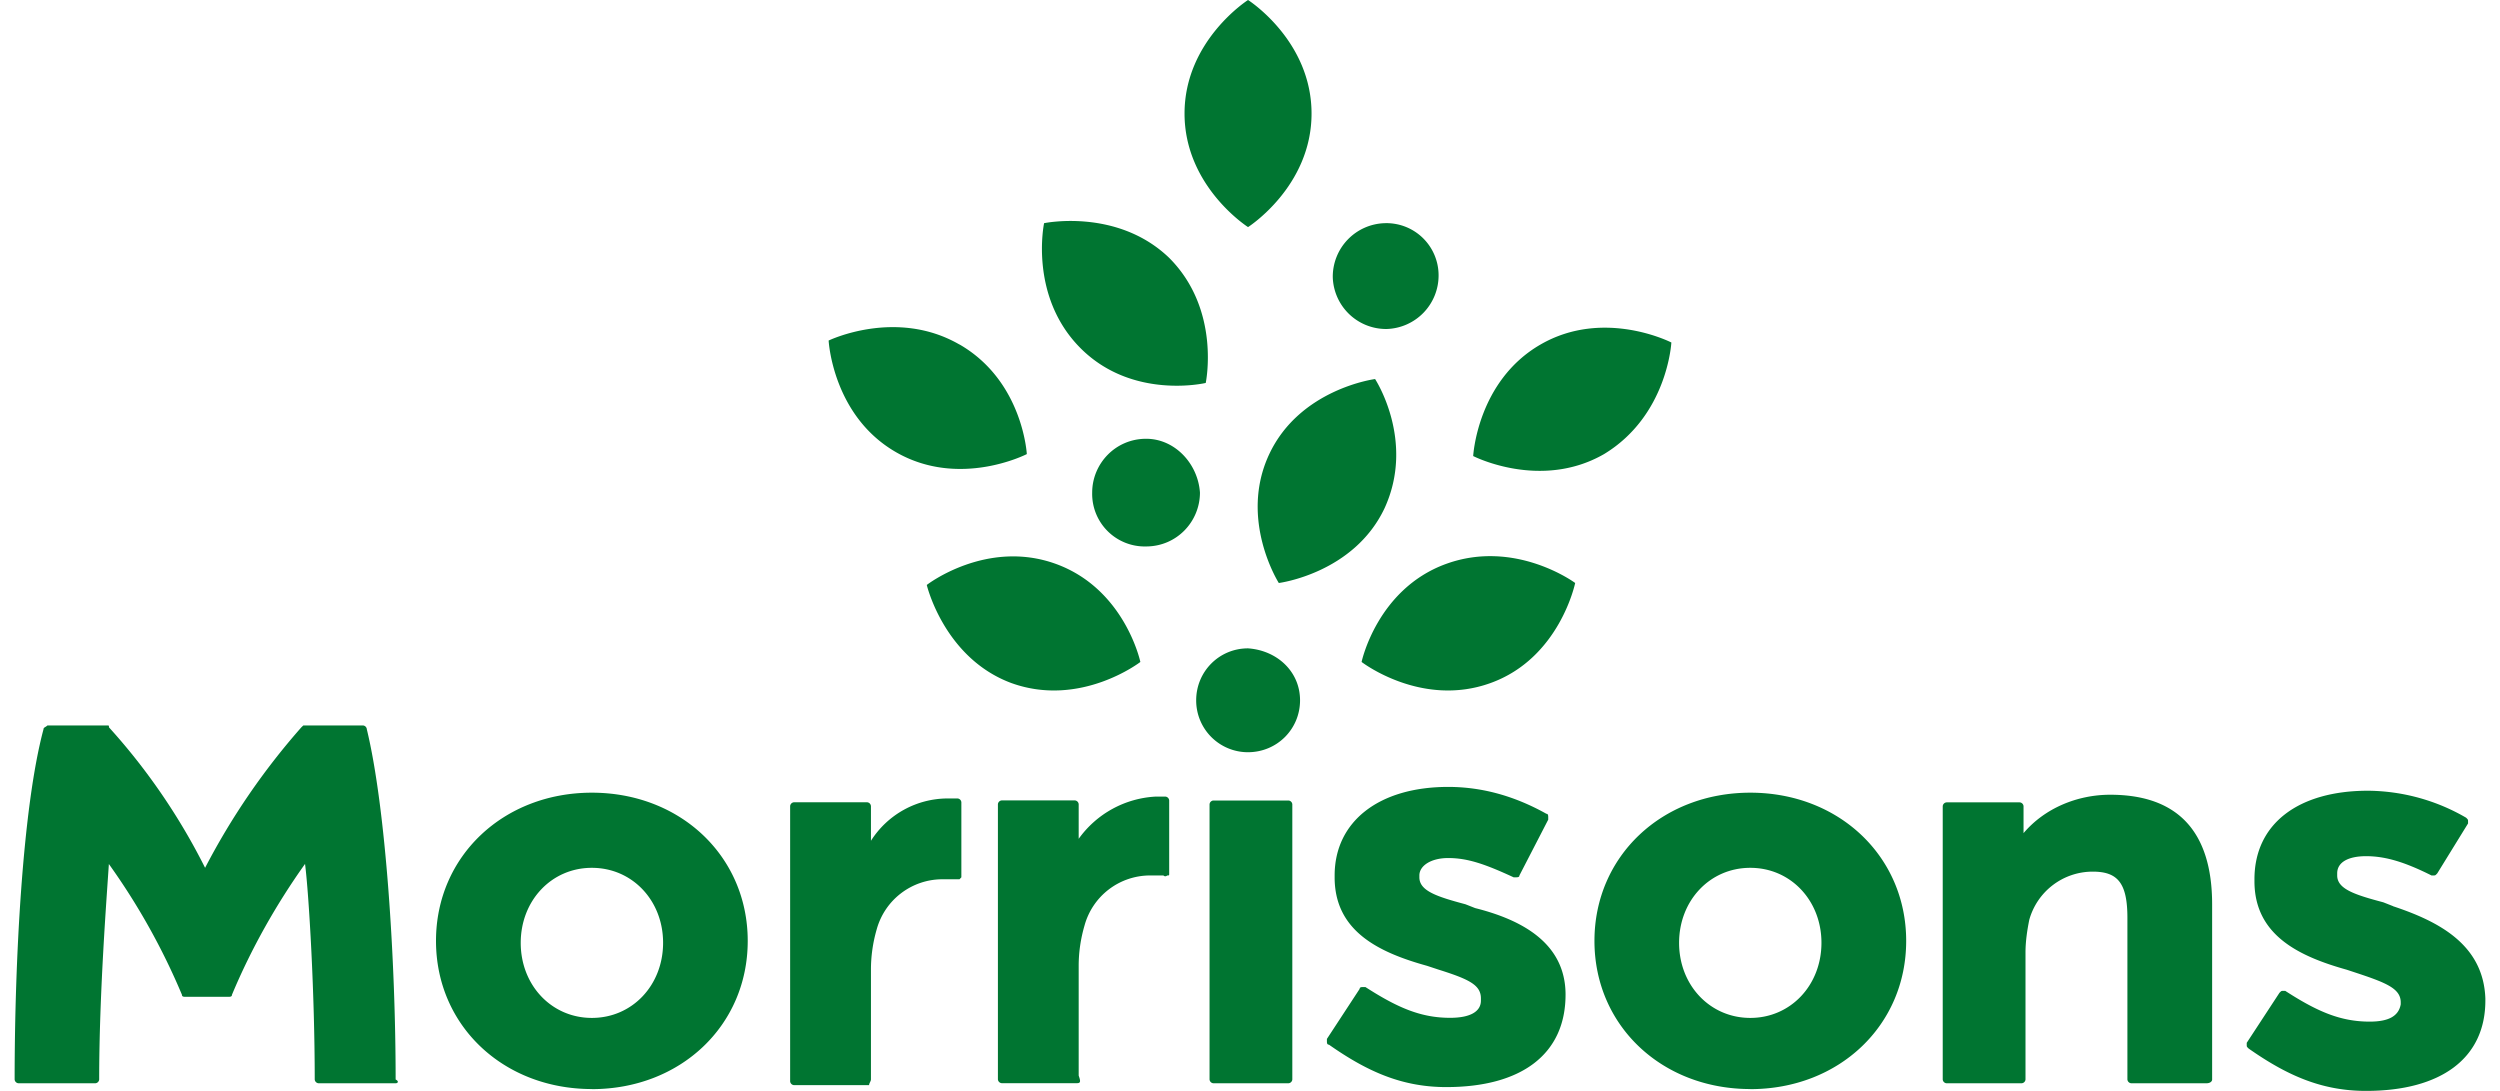 <svg fill="#007531" role="img" viewBox="0 0 55 24" xmlns="http://www.w3.org/2000/svg"><title>Morrisons</title><path d="M26.399 10.837c0 0.634-0.507 1.184-1.184 1.185a1.157 1.157 0 0 1-1.187-1.185c0-0.634 0.51-1.184 1.187-1.184 0.634 0 1.141 0.55 1.184 1.184m5.25-4.783a1.178 1.178 0 0 1-1.144 1.184 1.175 1.175 0 0 1-1.184-1.141 1.178 1.178 0 0 1 1.141-1.187 1.148 1.148 0 0 1 1.187 1.144m-2.795-3.556c0 1.608-1.397 2.498-1.397 2.498s-1.397-0.89-1.397-2.498 1.397-2.498 1.397-2.498 1.397 0.888 1.397 2.498M22.97 4.91s-0.34 1.608 0.804 2.752c1.144 1.144 2.752 0.763 2.752 0.763s0.34-1.608-0.804-2.752C24.578 4.573 22.97 4.91 22.97 4.91m-1.861 2.668c1.395 0.804 1.481 2.412 1.481 2.412s-1.481 0.763-2.879-0.043c-1.397-0.804-1.481-2.455-1.481-2.455s1.481-0.718 2.876 0.086m-0.717 5.291s0.38 1.608 1.861 2.158c1.524 0.55 2.838-0.464 2.838-0.464s-0.34-1.608-1.864-2.159c-1.524-0.55-2.836 0.464-2.835 0.465m10.073-1.692c-0.677 1.438-2.328 1.649-2.328 1.649s-0.888-1.395-0.21-2.836c0.677-1.438 2.328-1.651 2.328-1.651s0.888 1.354 0.21 2.838m6.308-3.642s-1.481-0.761-2.876 0.043c-1.397 0.804-1.483 2.455-1.484 2.455s1.481 0.761 2.879-0.043c1.397-0.847 1.481-2.455 1.481-2.455m-3.979 7.492c-1.522 0.55-2.836-0.464-2.836-0.464s0.34-1.608 1.864-2.159c1.522-0.55 2.836 0.421 2.835 0.422s-0.34 1.653-1.863 2.201M13.021 23.959c-1.948 0-3.429-1.395-3.429-3.259 0-1.862 1.483-3.261 3.429-3.261 1.948 0 3.429 1.4 3.429 3.261 0 1.864-1.481 3.261-3.429 3.261m0-4.869c-0.888 0-1.565 0.72-1.565 1.651s0.677 1.651 1.565 1.651c0.89 0 1.567-0.72 1.567-1.653 0-0.929-0.677-1.649-1.567-1.649m15.41 4.657v-6.054a0.091 0.091 0 0 0-0.084-0.084h-1.653a0.091 0.091 0 0 0-0.084 0.084v6.054a0.091 0.091 0 0 0 0.086 0.083h1.651a0.091 0.091 0 0 0 0.084-0.083m10.076 0.21c-1.948 0-3.429-1.395-3.429-3.259 0-1.862 1.481-3.261 3.429-3.261s3.429 1.4 3.429 3.261c0 1.864-1.481 3.261-3.429 3.261m0-4.869c-0.89 0-1.567 0.72-1.567 1.651s0.679 1.651 1.567 1.651c0.888 0 1.565-0.72 1.565-1.653 0-0.929-0.677-1.649-1.565-1.649m10.16 4.657v-3.853c0-1.608-0.763-2.412-2.242-2.412-0.722 0-1.44 0.294-1.907 0.845v-0.591a0.091 0.091 0 0 0-0.084-0.086h-1.608a0.091 0.091 0 0 0-0.086 0.086v6.011a0.091 0.091 0 0 0 0.084 0.083h1.653a0.091 0.091 0 0 0 0.084-0.083v-2.795c0-0.254 0.041-0.507 0.083-0.718a1.449 1.449 0 0 1 1.398-1.06c0.55 0 0.761 0.254 0.761 1.017v3.556a0.091 0.091 0 0 0 0.086 0.083h1.651c0.084 0 0.127-0.041 0.127-0.083M8.702 23.832h-1.694a0.091 0.091 0 0 1-0.084-0.083c0-1.905-0.127-4.063-0.213-4.743-0.634 0.89-1.184 1.864-1.608 2.879 0 0.045-0.043 0.045-0.083 0.045h-0.931c-0.045 0-0.086 0-0.086-0.045a14.737 14.737 0 0 0-1.608-2.877c-0.043 0.677-0.213 2.836-0.213 4.741a0.091 0.091 0 0 1-0.084 0.083H0.406A0.091 0.091 0 0 1 0.322 23.749c0-2.582 0.17-5.97 0.635-7.705 0-0.043 0.045-0.043 0.086-0.084h1.313c0.041 0 0.041 0 0.041 0.041 0.847 0.933 1.565 1.991 2.115 3.091a15.378 15.378 0 0 1 2.118-3.091l0.043-0.041h1.314a0.091 0.091 0 0 1 0.083 0.084c0.421 1.735 0.634 5.123 0.634 7.705 0.084 0.043 0.043 0.084 0 0.083m10.457-0.083V21.332c0-0.294 0.041-0.591 0.127-0.888a1.499 1.499 0 0 1 1.438-1.1h0.383l0.041-0.043v-1.651a0.091 0.091 0 0 0-0.084-0.084h-0.213a2.004 2.004 0 0 0-1.692 0.931v-0.761a0.091 0.091 0 0 0-0.086-0.086h-1.608a0.091 0.091 0 0 0-0.084 0.086v6.053a0.091 0.091 0 0 0 0.084 0.084h1.653c0-0.043 0.041-0.084 0.041-0.127m4.53 0.084h-1.654a0.091 0.091 0 0 1-0.083-0.084v-6.053a0.091 0.091 0 0 1 0.086-0.084h1.608a0.091 0.091 0 0 1 0.083 0.084v0.761a2.229 2.229 0 0 1 1.694-0.929h0.213a0.091 0.091 0 0 1 0.084 0.084v1.608c0 0.043 0 0.043-0.043 0.043 0 0-0.041 0.041-0.084 0h-0.296a1.495 1.495 0 0 0-1.439 1.1c-0.086 0.294-0.129 0.591-0.129 0.888v2.415c0.045 0.127 0.045 0.168-0.04 0.167 0.041 0 0 0 0 0m10.751-1.948c0 1.314-0.974 2.034-2.623 2.034-0.974 0-1.737-0.34-2.582-0.933-0.045 0-0.045-0.041-0.045-0.084v-0.043l0.72-1.1c0-0.041 0.045-0.041 0.086-0.041h0.041c0.72 0.464 1.23 0.677 1.864 0.677 0.424 0 0.677-0.127 0.677-0.38v-0.046c0-0.294-0.254-0.421-0.931-0.634l-0.254-0.084c-1.06-0.294-2.034-0.761-2.033-1.947v-0.041c0-1.187 0.974-1.948 2.498-1.948 0.763 0 1.481 0.211 2.16 0.591 0.041 0 0.041 0.045 0.041 0.086v0.043l-0.634 1.228c0 0.041-0.043 0.041-0.086 0.041h-0.041c-0.634-0.294-1.017-0.424-1.44-0.424-0.38 0-0.634 0.17-0.634 0.383v0.041c0 0.297 0.38 0.424 1.014 0.593l0.213 0.084c1.017 0.256 1.988 0.763 1.989 1.904m18.204-1.947l-0.213-0.084c-0.634-0.168-1.015-0.294-1.015-0.591v-0.046c0-0.251 0.254-0.378 0.635-0.378 0.424 0 0.847 0.127 1.44 0.424h0.041c0.043 0 0.043 0 0.086-0.046l0.677-1.098v-0.043c0-0.041 0-0.041-0.043-0.084a4.36 4.36 0 0 0-2.158-0.593c-1.524 0-2.498 0.72-2.498 1.948v0.043c0 1.184 0.974 1.651 2.031 1.947l0.254 0.084c0.634 0.211 0.933 0.34 0.933 0.634v0.043c-0.045 0.254-0.256 0.38-0.68 0.381-0.634 0-1.141-0.211-1.861-0.677h-0.043c-0.041 0-0.041 0-0.084 0.043l-0.72 1.1v0.041c0 0.045 0 0.045 0.043 0.086 0.847 0.593 1.608 0.931 2.582 0.931 1.653 0 2.625-0.72 2.625-1.988v-0.046c-0.043-1.182-1.017-1.692-2.032-2.029m-24.045-4.53c0 0.634-0.507 1.141-1.144 1.142a1.139 1.139 0 0 1-1.141-1.142c0-0.634 0.507-1.144 1.141-1.143 0.634 0.043 1.144 0.507 1.144 1.143"/></svg>